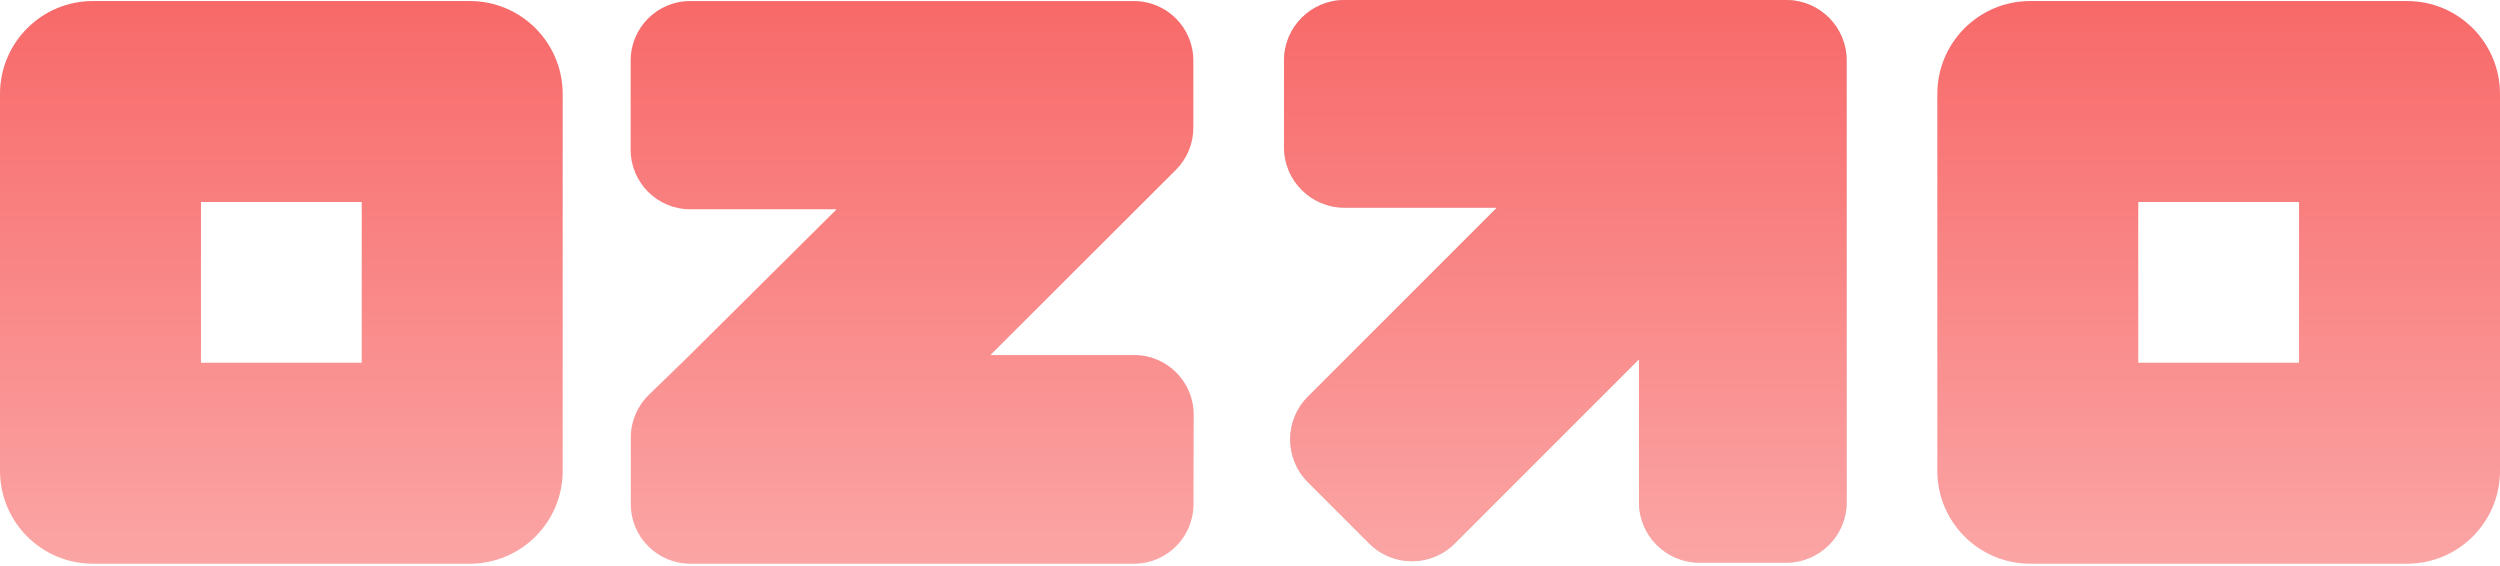 <svg width="662" height="150" viewBox="0 0 662 150" fill="none" xmlns="http://www.w3.org/2000/svg">
<path fill-rule="evenodd" clip-rule="evenodd" d="M124.393 0.273C137.983 0.273 149 11.29 149 24.88V124.667C149 138.257 137.983 149.273 124.393 149.273H24.607C11.017 149.273 1.56405e-07 138.257 3.4934e-07 124.667L1.76601e-06 24.88C1.95894e-06 11.29 11.017 0.273 24.607 0.273L124.393 0.273ZM53.214 96.059L95.786 96.059V53.488L53.214 53.488V96.059Z" fill="url(#paint0_linear_2231_49603)"/>
<path fill-rule="evenodd" clip-rule="evenodd" d="M637.393 0.273C650.983 0.273 662 11.29 662 24.88V124.667C662 138.257 650.983 149.273 637.393 149.273H537.607C524.017 149.273 513 138.257 513 124.667L513 24.88C513 11.29 524.017 0.273 537.607 0.273L637.393 0.273ZM566.214 96.059L608.786 96.059V53.488L566.214 53.488V96.059Z" fill="url(#paint1_linear_2231_49603)"/>
<path d="M171.826 104.541L181.886 94.784L221.545 55.416L182.763 55.416C174.057 55.416 167 48.358 167 39.653V16.038C167 7.333 174.057 0.275 182.763 0.275L300.237 0.274C308.942 0.274 316 7.331 316 16.037V33.828C316 38.013 314.336 42.026 311.374 44.983L262.263 94.014H300.322C309.041 94.014 316.104 101.092 316.085 109.811L316.034 133.544C316.015 142.237 308.963 149.273 300.271 149.273H182.8C174.095 149.273 167.037 142.216 167.037 133.51V115.857C167.037 111.592 168.765 107.51 171.826 104.541Z" fill="url(#paint2_linear_2231_49603)"/>
<path d="M473 0C481.836 0 489 7.164 489 16V133C489 141.836 481.836 149 473 149H450C441.164 149 434 141.836 434 133V95.141L385.203 143.936C378.957 150.185 368.824 150.185 362.578 143.936L346.312 127.673C340.066 121.424 340.066 111.293 346.312 105.045L396.359 55H356C347.164 55 340 47.836 340 39V16C340 7.164 347.164 0 356 0H473Z" fill="#D9D9D9"/>
<path d="M473 0C481.836 0 489 7.164 489 16V133C489 141.836 481.836 149 473 149H450C441.164 149 434 141.836 434 133V95.141L385.203 143.936C378.957 150.185 368.824 150.185 362.578 143.936L346.312 127.673C340.066 121.424 340.066 111.293 346.312 105.045L396.359 55H356C347.164 55 340 47.836 340 39V16C340 7.164 347.164 0 356 0H473Z" fill="url(#paint3_linear_2231_49603)"/>
<defs>
<linearGradient id="paint0_linear_2231_49603" x1="74.5" y1="0.273" x2="74.5" y2="149.273" gradientUnits="userSpaceOnUse">
<stop stop-color="#F86969"/>
<stop offset="1" stop-color="#FBA5A5"/>
</linearGradient>
<linearGradient id="paint1_linear_2231_49603" x1="587.5" y1="0.273" x2="587.5" y2="149.273" gradientUnits="userSpaceOnUse">
<stop stop-color="#F86969"/>
<stop offset="1" stop-color="#FBA5A5"/>
</linearGradient>
<linearGradient id="paint2_linear_2231_49603" x1="242" y1="0.273" x2="242" y2="149.273" gradientUnits="userSpaceOnUse">
<stop stop-color="#F86969"/>
<stop offset="1" stop-color="#FBA5A5"/>
</linearGradient>
<linearGradient id="paint3_linear_2231_49603" x1="414.94" y1="0" x2="414.94" y2="149" gradientUnits="userSpaceOnUse">
<stop stop-color="#F86969"/>
<stop offset="1" stop-color="#FBA5A5"/>
</linearGradient>
</defs>
</svg>
